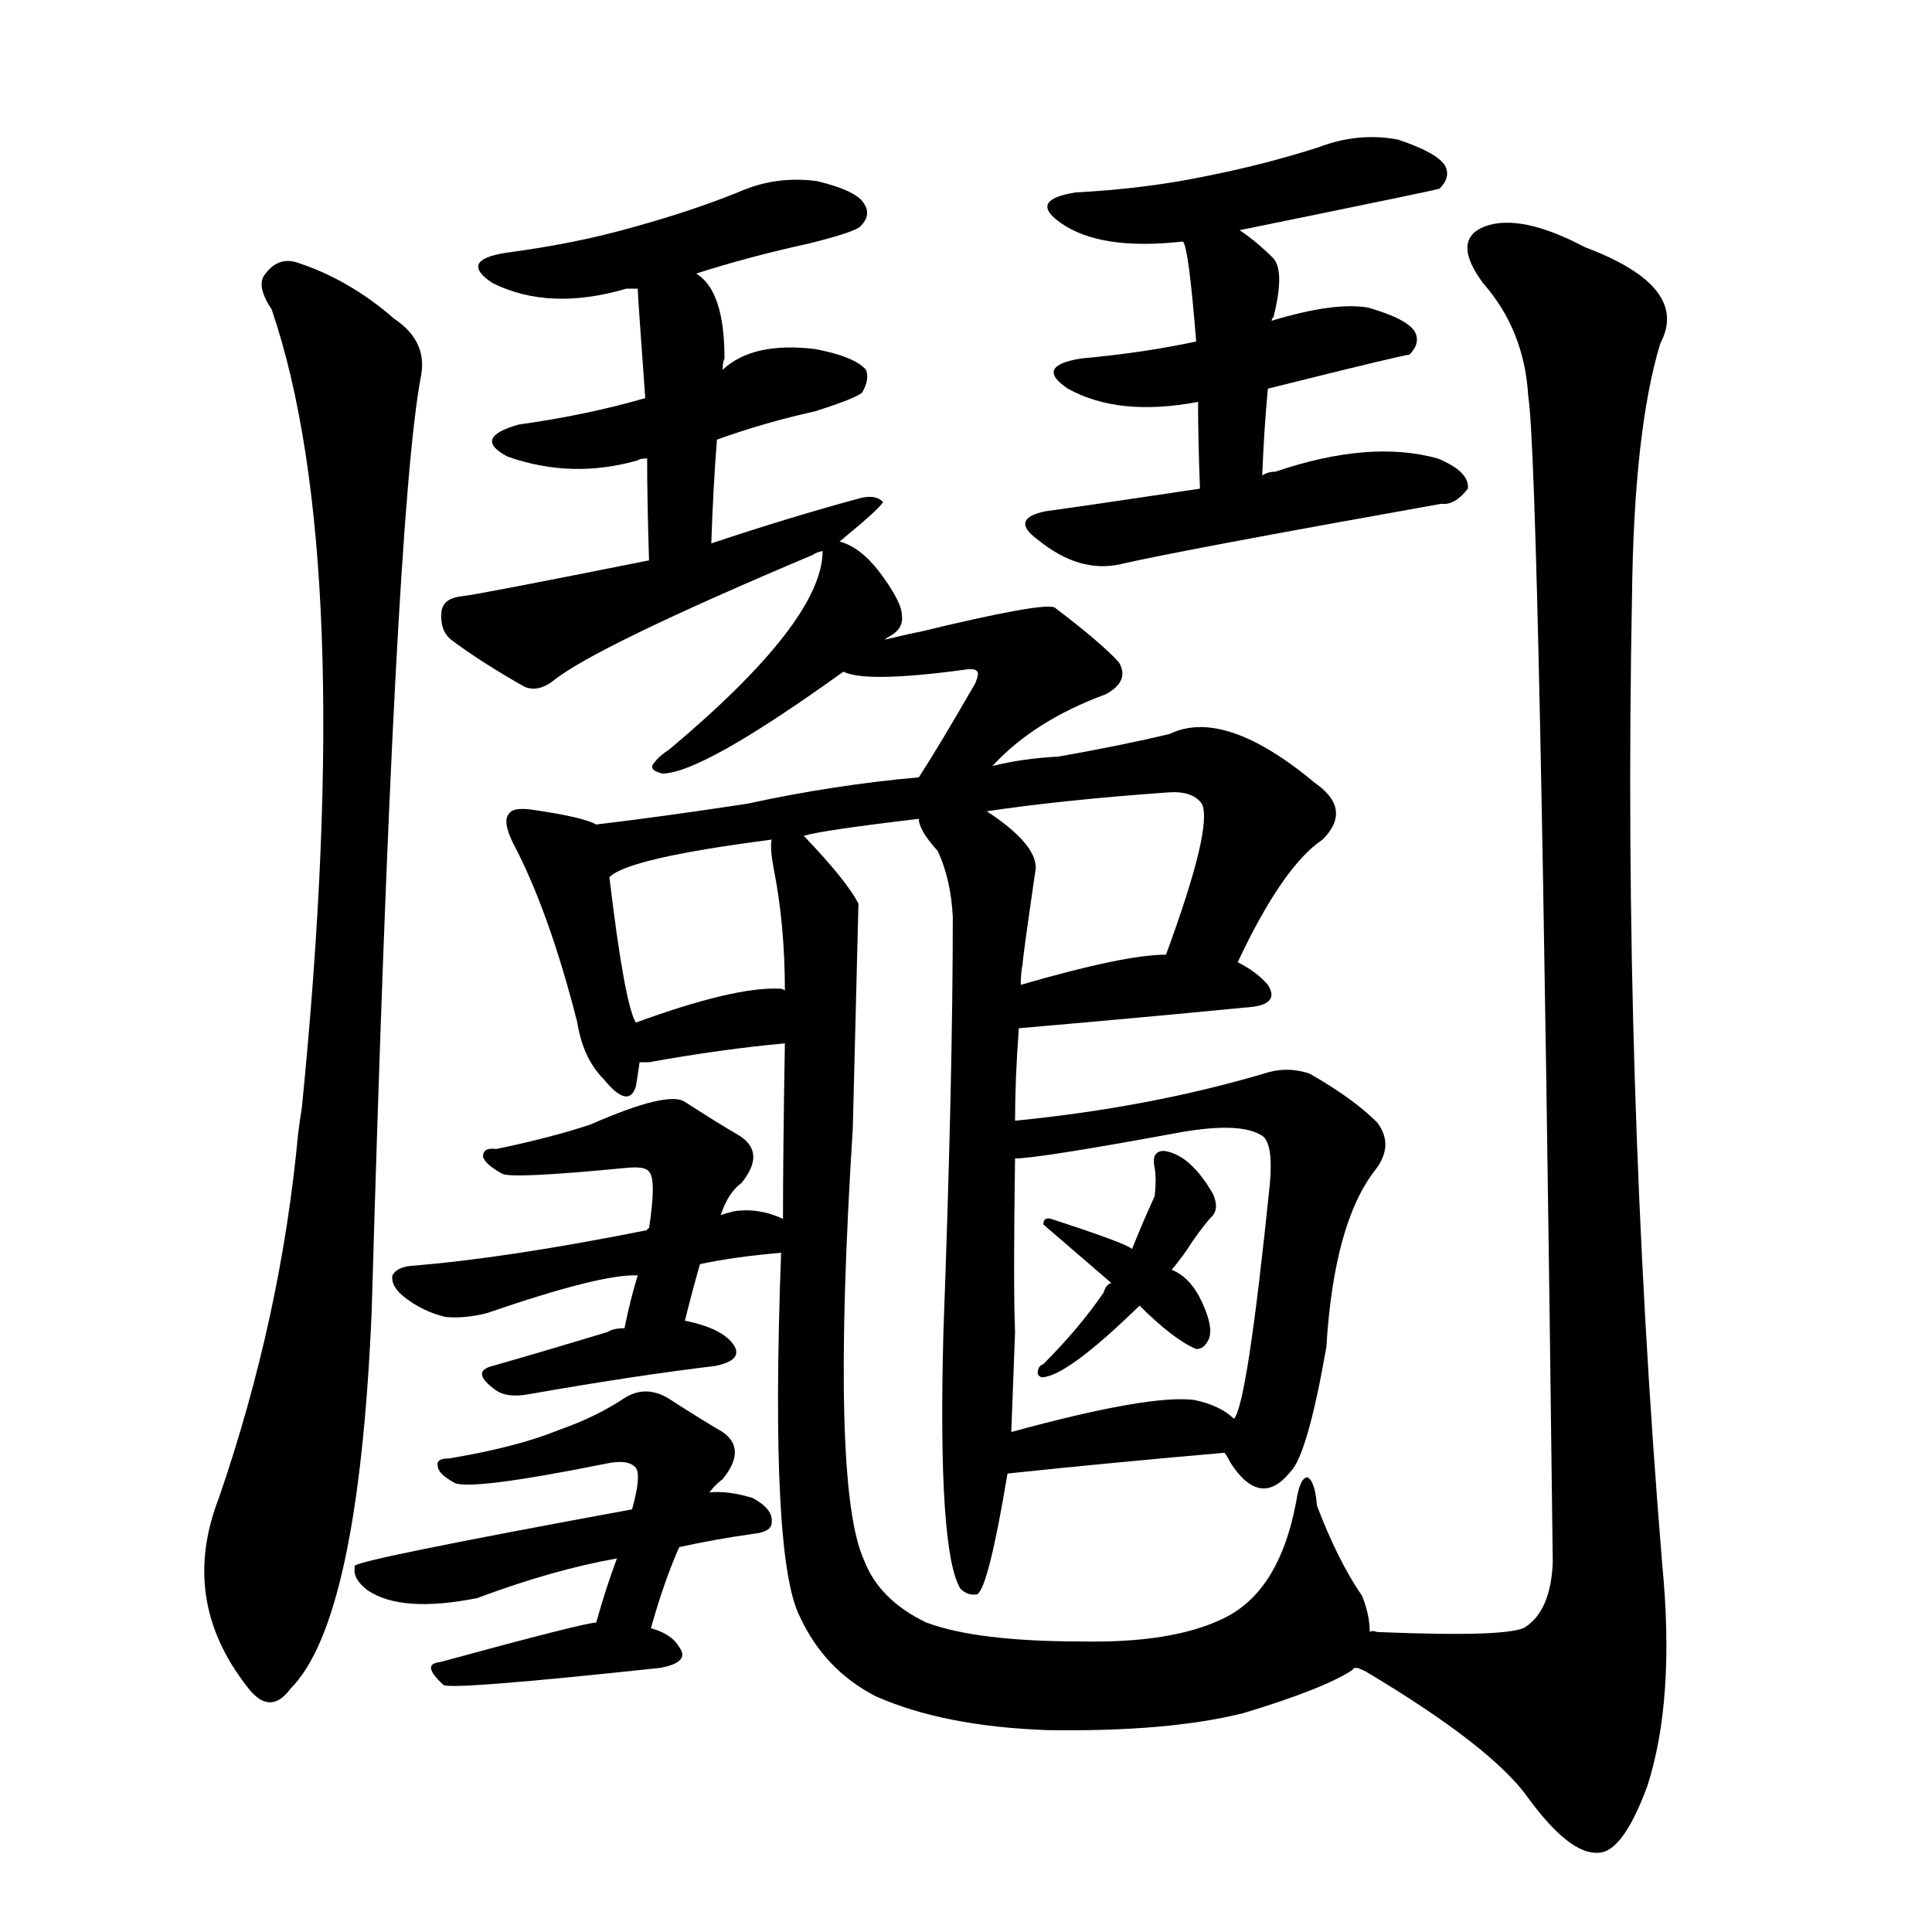<svg version="1.1" viewBox="0 0 1024 1024" xmlns="http://www.w3.org/2000/svg">
  
  <g transform="scale(1, -1) translate(0, -900)">
    <style type="text/css">
        .origin {display:none;}
        .hide {display:none;}
        .stroke {fill: #000000;}
    </style>

    <path d="M 144 736 Q 189 604 160 313 Q 159 307 158 299 Q 149 202 116 106 Q 95 52 131 6 Q 143 -10 154 5 Q 190 41 197 205 Q 209 625 223 700 Q 227 719 209 731 Q 185 752 157 761 Q 147 764 140 754 Q 136 748 144 736 Z" fill="lightgray" class="stroke"/>
    <path d="M 369 755 Q 397 764 429 771 Q 453 777 456 780 Q 462 786 458 792 Q 454 799 433 804 Q 411 807 391 798 Q 366 788 337 780 Q 306 771 268 766 Q 243 762 261 750 Q 291 735 332 747 Q 333 747 338 747 L 369 755 Z" fill="lightgray" class="stroke"/>
    <path d="M 380 667 Q 405 676 432 682 Q 454 689 457 692 Q 461 699 459 704 Q 453 711 432 715 Q 399 719 383 704 L 342 689 Q 311 680 275 675 Q 250 668 269 658 Q 303 646 338 656 Q 339 657 343 657 L 380 667 Z" fill="lightgray" class="stroke"/>
    <path d="M 377 612 Q 378 642 380 667 L 383 704 Q 383 708 384 710 Q 384 746 369 755 C 345 774 336 777 338 747 Q 338 744 342 689 L 343 657 Q 343 635 344 603 C 345 573 376 582 377 612 Z" fill="lightgray" class="stroke"/>
    <path d="M 445 613 Q 467 631 468 634 Q 464 638 456 636 Q 419 626 377 612 L 344 603 Q 254 585 245 584 Q 235 583 234 576 Q 233 566 239 561 Q 255 549 278 536 Q 285 533 293 539 Q 315 557 431 606 Q 432 607 436 608 L 445 613 Z" fill="lightgray" class="stroke"/>
    <path d="M 657 778 Q 760 799 763 800 Q 769 806 766 812 Q 762 819 741 826 Q 720 830 699 822 Q 671 813 641 807 Q 608 800 570 798 Q 545 794 562 782 Q 583 767 627 772 L 657 778 Z" fill="lightgray" class="stroke"/>
    <path d="M 672 694 Q 744 712 747 712 Q 753 718 750 724 Q 746 731 725 737 Q 707 740 674 730 L 634 719 Q 606 713 573 710 Q 548 706 566 694 Q 593 679 635 687 L 672 694 Z" fill="lightgray" class="stroke"/>
    <path d="M 669 648 Q 670 673 672 694 L 674 730 Q 674 731 675 732 Q 681 756 675 763 Q 666 772 657 778 C 632 795 617 800 627 772 Q 630 769 634 719 L 635 687 Q 635 668 636 641 C 637 611 668 618 669 648 Z" fill="lightgray" class="stroke"/>
    <path d="M 636 641 Q 576 632 554 629 Q 535 625 550 614 Q 572 596 594 601 Q 624 608 764 633 Q 771 632 778 641 Q 779 650 762 657 Q 726 667 676 650 Q 672 650 669 648 L 636 641 Z" fill="lightgray" class="stroke"/>
    <path d="M 719 16 Q 720 16 724 14 Q 791 -26 810 -53 Q 832 -83 847 -82 Q 860 -82 873 -47 Q 888 -1 881 71 Q 860 327 865 584 Q 866 672 880 718 Q 896 748 840 769 Q 806 787 787 780 Q 769 773 786 750 Q 808 725 810 690 Q 816 653 823 72 Q 822 47 809 38 Q 802 32 730 35 Q 727 36 726 35 C 696 36 693 31 719 16 Z" fill="lightgray" class="stroke"/>
    <path d="M 469 561 Q 470 562 472 563 Q 479 567 478 574 Q 478 581 466 597 Q 456 610 445 613 C 437 616 437 616 436 608 Q 436 571 355 503 Q 349 499 347 496 Q 343 492 351 490 Q 372 490 447 544 L 469 561 Z" fill="lightgray" class="stroke"/>
    <path d="M 526 494 Q 548 518 586 532 Q 599 539 593 549 Q 584 559 559 578 Q 553 581 487 565 Q 486 565 469 561 C 440 554 425 551 447 544 Q 459 538 511 545 Q 517 546 518 544 Q 519 543 517 538 Q 498 505 487 488 C 471 463 505 472 526 494 Z" fill="lightgray" class="stroke"/>
    <path d="M 363 200 Q 367 216 371 230 L 382 256 Q 386 268 393 273 Q 406 289 392 298 Q 380 305 363 316 Q 354 322 313 304 Q 292 297 263 291 Q 256 292 256 287 Q 257 283 266 278 Q 270 275 332 281 Q 342 282 344 279 Q 348 275 344 249 Q 343 249 343 248 C 335 219 346 253 338 224 Q 334 211 331 196 C 325 167 356 171 363 200 Z" fill="lightgray" class="stroke"/>
    <path d="M 426 457 Q 436 460 487 466 L 523 470 Q 563 476 619 480 Q 632 481 637 474 Q 643 462 618 394 C 608 366 643 363 656 390 Q 680 441 701 455 Q 717 471 697 485 Q 649 525 620 511 Q 595 505 561 499 Q 542 498 526 494 L 487 488 Q 442 484 396 474 Q 350 467 316 463 Q 309 467 281 471 Q 272 472 270 469 Q 266 465 272 453 Q 291 417 306 358 Q 309 339 320 328 Q 333 312 337 324 Q 338 330 339 337 L 337 358 Q 331 368 323 435 Q 332 445 409 455 L 426 457 Z" fill="lightgray" class="stroke"/>
    <path d="M 339 337 Q 340 337 344 337 Q 383 344 416 347 C 446 350 444 365 416 375 Q 415 376 413 376 Q 389 377 337 358 C 309 348 309 337 339 337 Z" fill="lightgray" class="stroke"/>
    <path d="M 540 355 Q 609 361 660 366 Q 679 367 672 378 Q 666 385 656 390 L 618 394 Q 596 394 541 378 C 512 370 510 352 540 355 Z" fill="lightgray" class="stroke"/>
    <path d="M 487 466 Q 487 460 497 449 Q 504 434 505 414 Q 505 329 500 193 Q 497 78 509 58 Q 513 54 518 55 Q 524 59 534 119 L 536 141 Q 537 169 538 194 Q 537 219 538 286 L 538 306 Q 538 328 540 355 L 541 378 Q 541 384 542 389 Q 542 392 549 440 Q 549 453 523 470 C 499 488 474 493 487 466 Z" fill="lightgray" class="stroke"/>
    <path d="M 414 236 Q 408 74 424 43 Q 437 15 464 1 Q 500 -15 555 -17 Q 619 -18 659 -8 Q 702 5 717 15 Q 717 16 719 16 C 730 21 730 21 726 35 Q 726 44 722 54 Q 709 73 698 102 Q 697 115 693 117 Q 689 117 687 104 Q 678 56 648 42 Q 621 29 573 30 Q 518 30 491 40 Q 466 52 458 73 Q 440 112 452 302 Q 455 419 455 421 Q 449 433 426 457 C 406 479 406 479 409 455 Q 408 451 410 440 Q 416 410 416 375 L 416 347 Q 415 289 415 254 L 414 236 Z" fill="lightgray" class="stroke"/>
    <path d="M 371 230 Q 390 234 414 236 C 444 239 443 243 415 254 Q 402 260 389 258 Q 385 257 382 256 L 343 248 Q 268 233 217 229 Q 210 228 208 224 Q 207 218 215 212 Q 224 205 236 202 Q 246 201 258 204 Q 319 225 338 224 L 371 230 Z" fill="lightgray" class="stroke"/>
    <path d="M 331 196 Q 325 196 322 194 Q 289 184 261 176 Q 249 173 263 163 Q 269 159 280 161 Q 337 171 379 176 Q 394 179 389 187 Q 383 196 363 200 L 331 196 Z" fill="lightgray" class="stroke"/>
    <path d="M 345 37 Q 352 62 360 80 L 376 109 Q 379 113 383 116 Q 396 132 383 141 Q 371 148 354 159 Q 342 166 331 159 Q 316 149 296 142 Q 274 133 238 127 Q 231 127 232 123 Q 232 119 241 114 Q 250 110 320 124 Q 333 127 337 122 Q 340 118 335 100 L 327 74 Q 321 58 316 40 C 308 11 337 8 345 37 Z" fill="lightgray" class="stroke"/>
    <path d="M 360 80 Q 378 84 399 87 Q 409 88 409 93 Q 410 100 399 106 Q 386 110 376 109 L 335 100 Q 188 73 188 70 L 188 69 Q 187 63 195 57 Q 213 45 253 53 Q 293 68 327 74 L 360 80 Z" fill="lightgray" class="stroke"/>
    <path d="M 316 40 Q 310 40 233 19 Q 223 18 235 7 Q 238 4 350 16 Q 366 19 360 27 Q 356 34 345 37 L 316 40 Z" fill="lightgray" class="stroke"/>
    <path d="M 649 130 Q 650 129 652 125 Q 668 100 684 120 Q 693 129 703 186 Q 707 252 729 280 Q 739 293 730 305 Q 717 318 694 331 Q 682 335 670 331 Q 609 313 538 306 C 508 303 508 283 538 286 Q 550 286 621 299 Q 657 306 669 298 Q 675 294 673 272 Q 661 155 654 148 C 648 132 648 132 649 130 Z" fill="lightgray" class="stroke"/>
    <path d="M 621 227 Q 627 234 632 242 Q 639 252 643 256 Q 646 260 643 267 Q 631 288 617 290 Q 610 290 612 281 Q 613 275 612 266 Q 606 253 600 238 C 595 226 595 226 589 220 Q 586 219 585 215 Q 572 196 553 177 Q 550 176 550 172 Q 550 171 552 170 Q 565 170 604 208 L 621 227 Z" fill="lightgray" class="stroke"/>
    <path d="M 604 208 Q 622 190 634 185 Q 638 185 640 189 Q 644 195 637 210 Q 631 223 621 227 L 600 238 Q 597 241 557 254 Q 553 255 553 251 L 589 220 L 604 208 Z" fill="lightgray" class="stroke"/>
    <path d="M 534 119 Q 591 125 649 130 C 673 132 673 132 654 148 Q 647 155 633 158 Q 609 161 536 141 C 507 133 504 116 534 119 Z" fill="lightgray" class="stroke"/></g>
</svg>